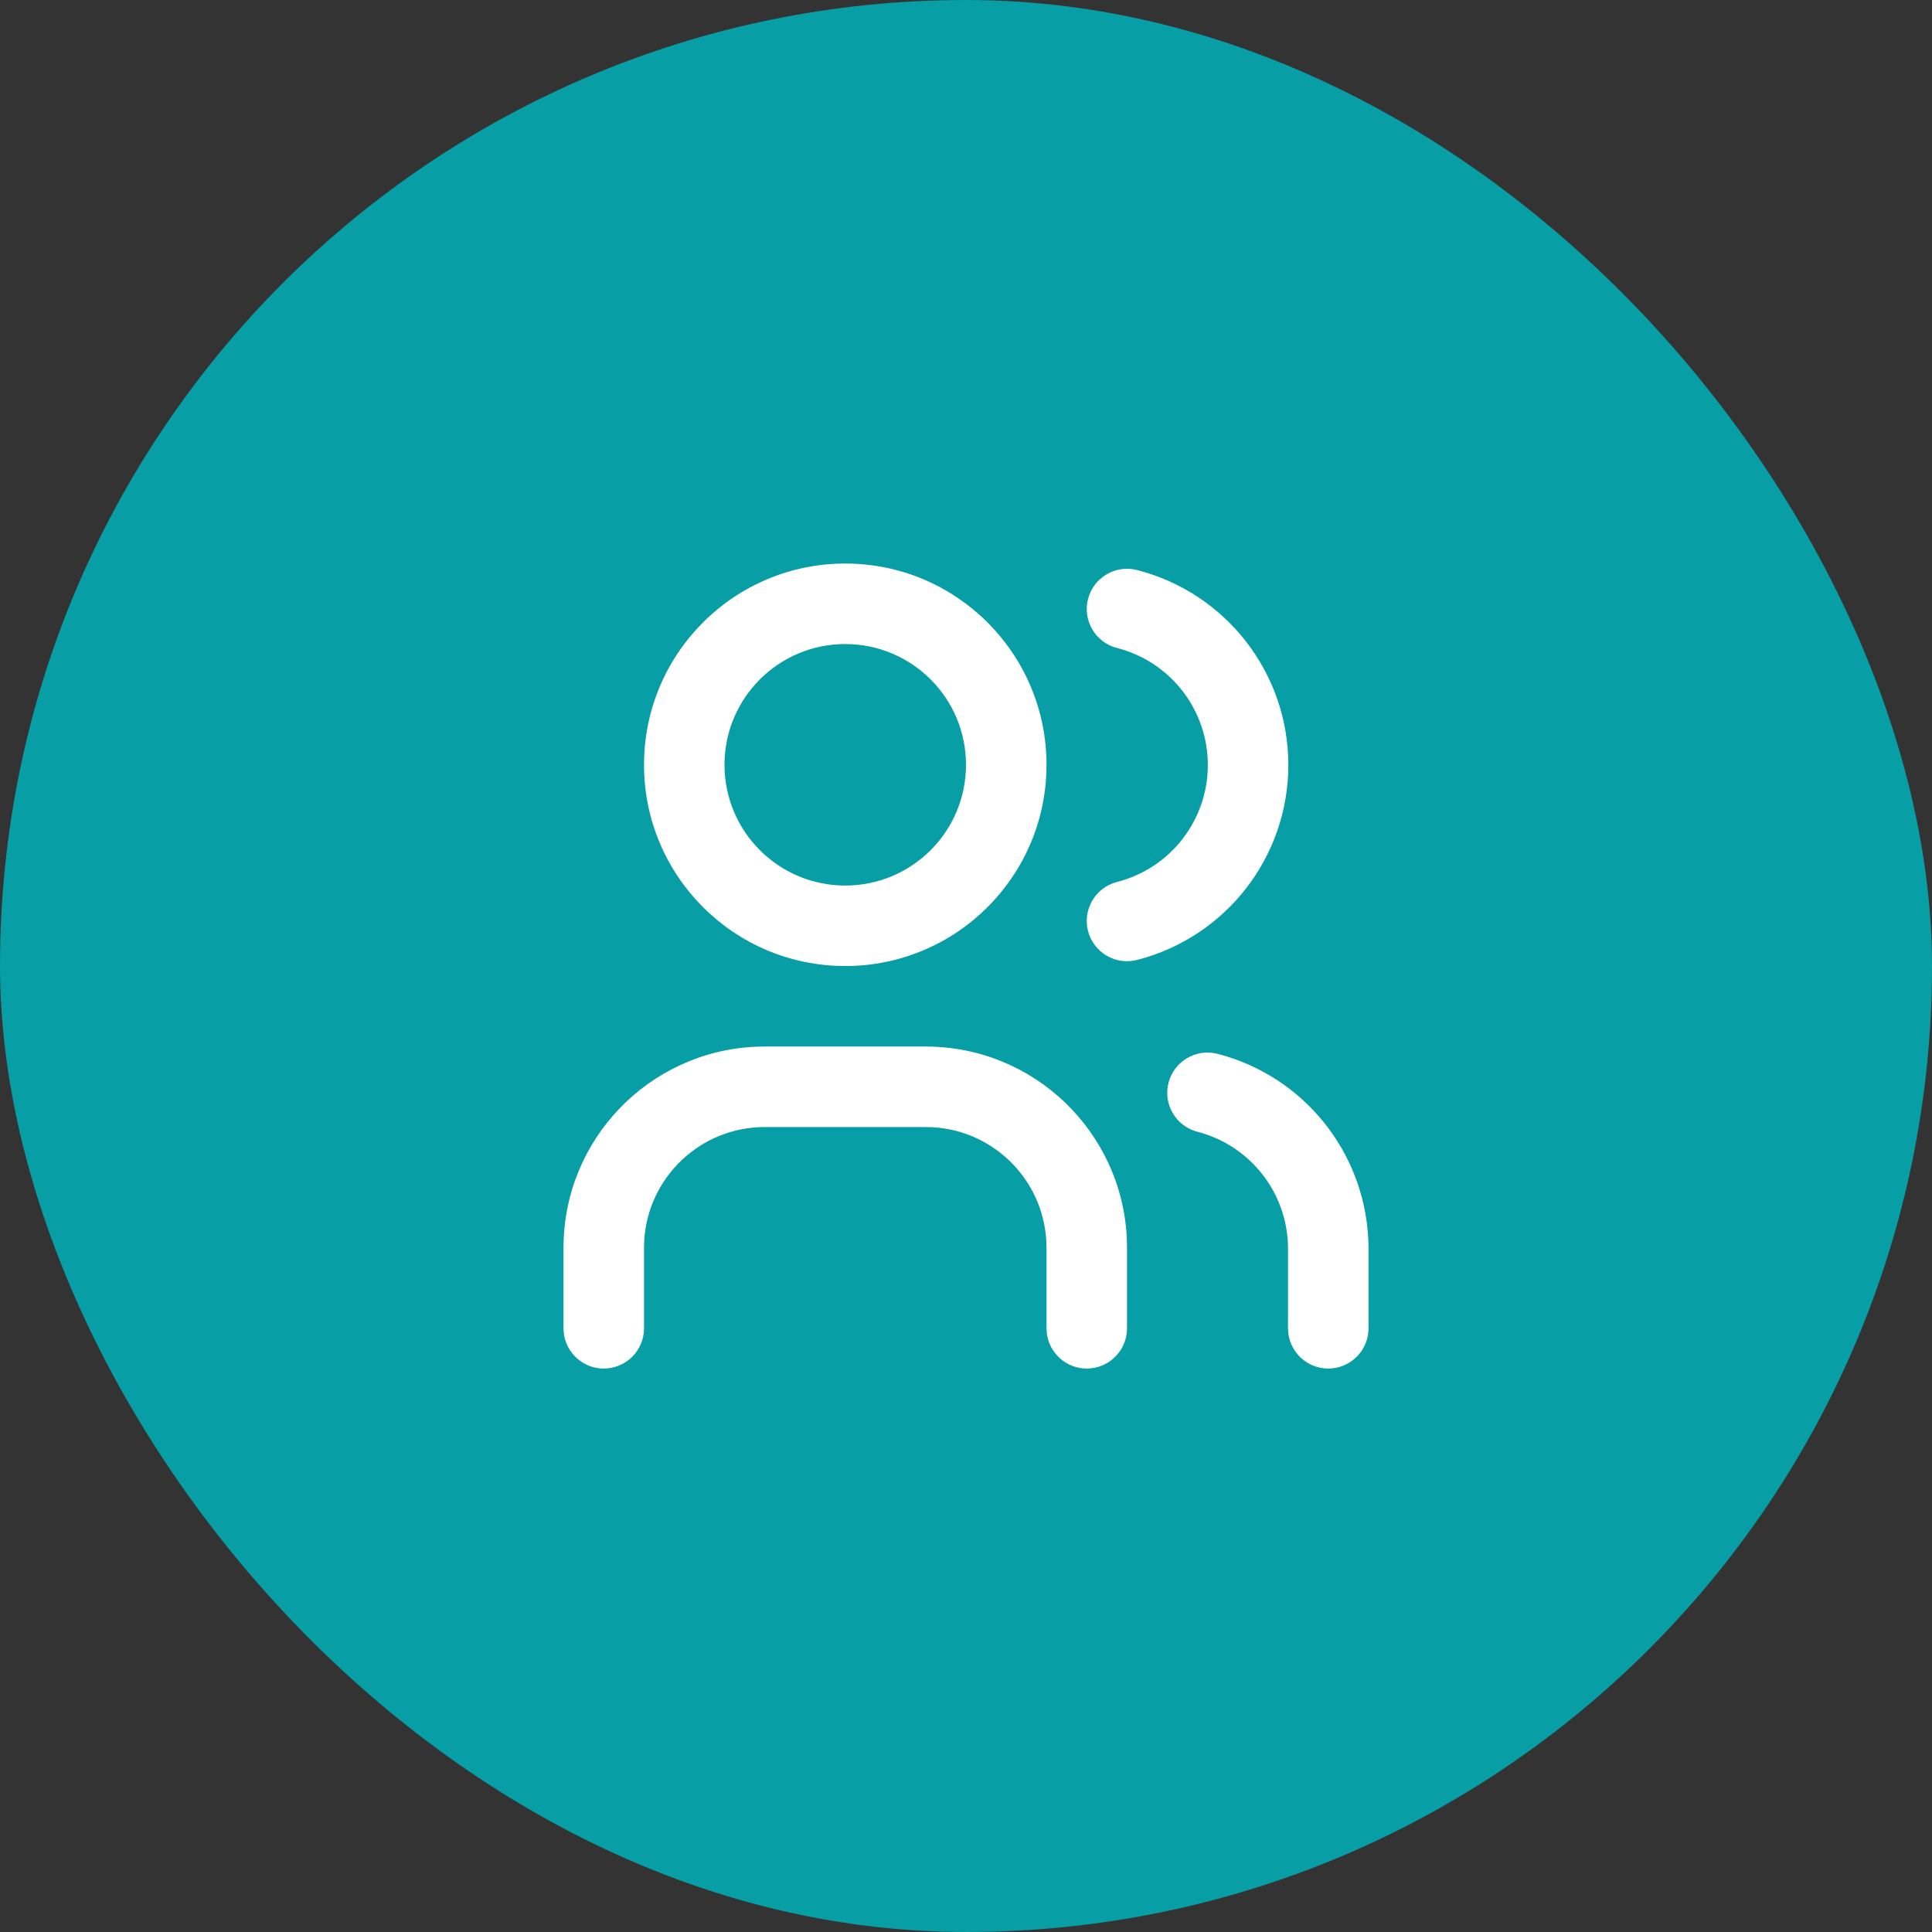 <svg width="64" height="64" viewBox="0 0 64 64" fill="none" xmlns="http://www.w3.org/2000/svg">
<rect x="0" y="0" width="64" height="64" fill="#333333" stroke="none"/>
<rect width="64" height="64" rx="32" fill="#079EA5"/>
<path fill-rule="evenodd" clip-rule="evenodd" d="M28 18.668C24.318 18.668 21.334 21.653 21.334 25.335C21.334 29.017 24.318 32.001 28 32.001C31.682 32.001 34.667 29.017 34.667 25.335C34.667 21.653 31.682 18.668 28 18.668ZM28 21.335C30.209 21.335 32 23.125 32 25.335C32 27.544 30.209 29.335 28 29.335C25.791 29.335 24 27.544 24 25.335C24 23.125 25.791 21.335 28 21.335ZM37.328 41.045C37.176 37.498 34.252 34.668 30.667 34.668H25.334L25.044 34.674C21.497 34.825 18.667 37.75 18.667 41.335V44.001L18.676 44.157C18.753 44.82 19.317 45.335 20 45.335C20.737 45.335 21.334 44.738 21.334 44.001V41.335L21.34 41.1C21.462 39 23.203 37.335 25.334 37.335H30.667L30.902 37.341C33.002 37.463 34.667 39.204 34.667 41.335V44.001L34.676 44.157C34.753 44.82 35.316 45.335 36 45.335C36.737 45.335 37.334 44.738 37.334 44.001V41.335L37.328 41.045ZM36.042 19.844C36.225 19.131 36.951 18.7 37.664 18.883C40.614 19.638 42.678 22.296 42.678 25.341C42.678 28.386 40.614 31.044 37.664 31.8C36.951 31.982 36.225 31.552 36.042 30.839C35.859 30.125 36.29 29.399 37.003 29.216C38.773 28.763 40.011 27.168 40.011 25.341C40.011 23.514 38.773 21.919 37.003 21.466C36.29 21.284 35.859 20.557 36.042 19.844ZM40.334 34.91C39.621 34.726 38.893 35.155 38.709 35.868C38.525 36.581 38.954 37.308 39.667 37.492C41.425 37.946 42.657 39.527 42.667 41.342L42.667 44.001L42.676 44.157C42.753 44.82 43.316 45.335 44 45.335C44.737 45.335 45.334 44.738 45.334 44.001V41.335L45.325 41.033C45.178 38.128 43.166 35.642 40.334 34.91Z" fill="white"/>
</svg>

